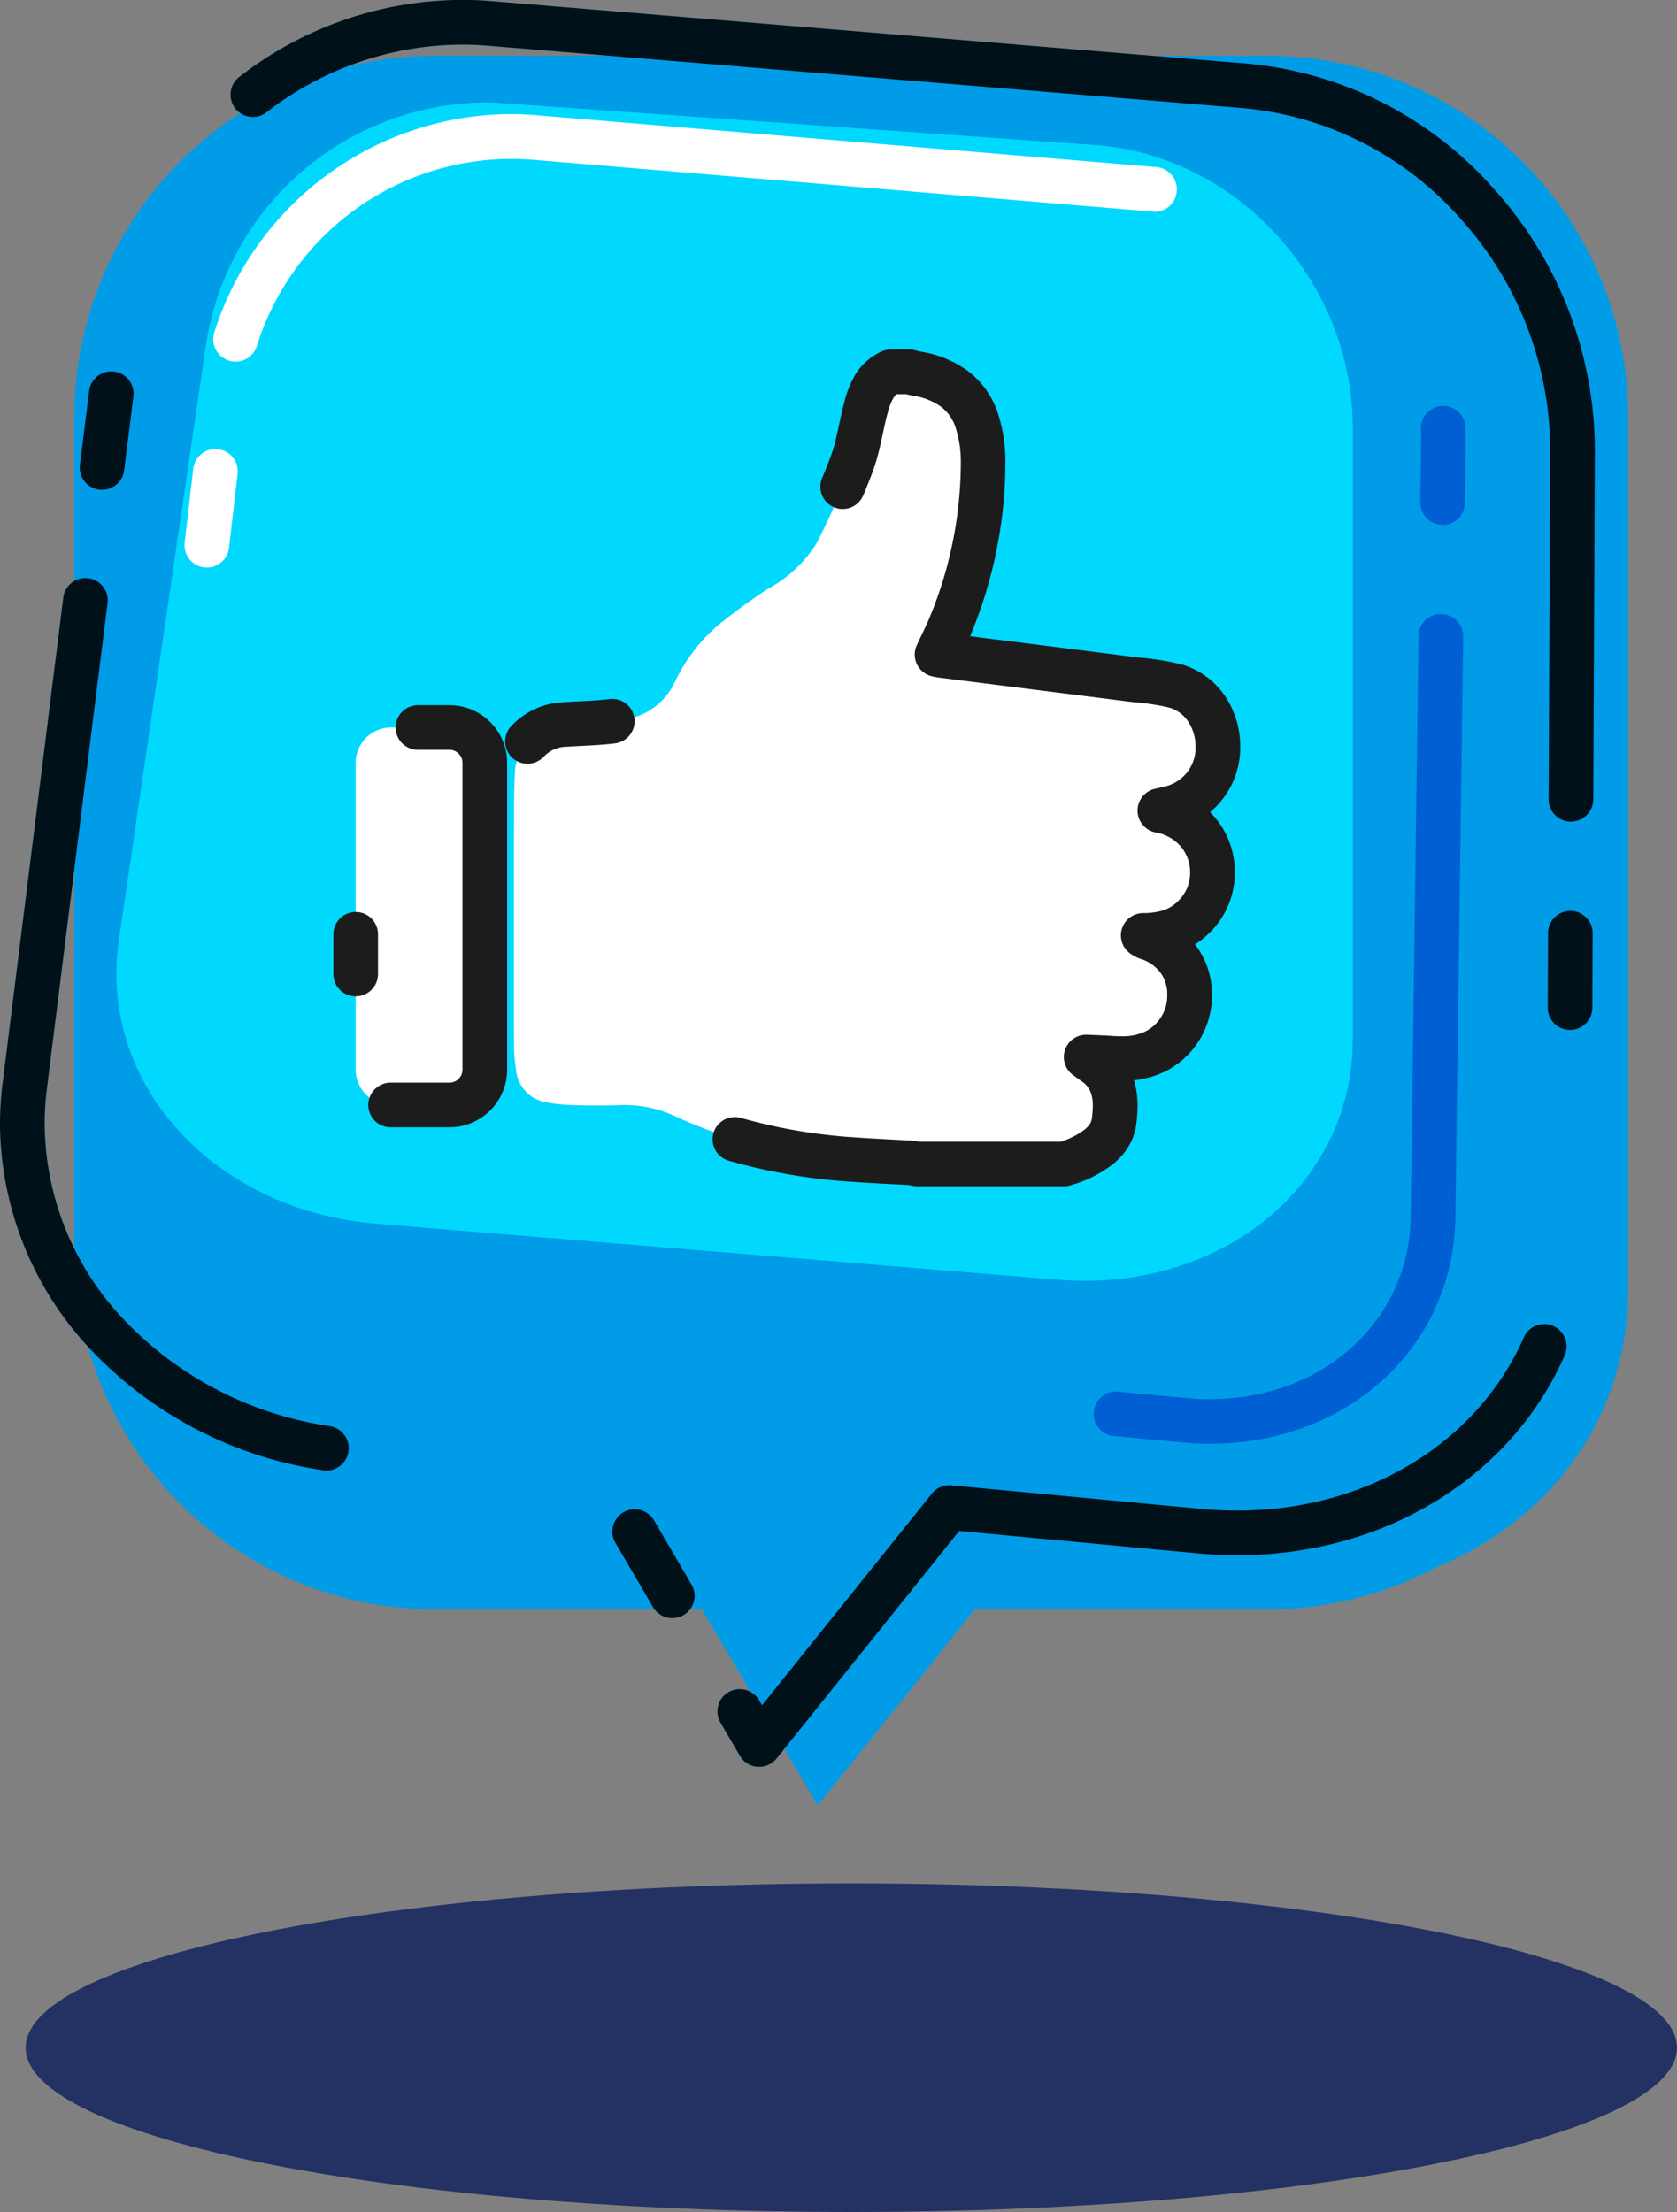 <svg xmlns="http://www.w3.org/2000/svg" width="113.917" height="150.279" viewBox="0 0 113.917 150.279">
  <rect x="0" y="0" width="113.917" height="150.279" fill="#808080" stroke="none"/>
  <g id="Group_31535" data-name="Group 31535" transform="translate(0 0)">
    <path id="path26" d="M87.684-384H31.2a24.531,24.531,0,0,1-24.53-24.531V-465.02A24.531,24.531,0,0,1,31.2-489.551H87.684a24.531,24.531,0,0,1,24.53,24.531v56.486A24.531,24.531,0,0,1,87.684-384" transform="translate(-1.614 493.341)" fill="#009ce8"/>
    <path id="path28" d="M89.817-482.876l-51.61-4.292a23.572,23.572,0,0,0-25.113,20.583L6.877-414.9c-1.491,12.4,8.543,23.509,22.412,24.818l17.049,1.609,10.841,18.347,12.89-16.106,17.048,1.609c13.869,1.31,25.112-7.906,25.112-20.582v-52.856c0-12.676-10.034-23.788-22.412-24.818" transform="translate(-1.629 492.783)" fill="#009ce8"/>
    <path id="path30" d="M6.055-467.991l-.627,5.014a1.517,1.517,0,0,0,1.316,1.693A1.517,1.517,0,0,0,8.436-462.6l.627-5.014a1.517,1.517,0,0,0-1.316-1.693,1.517,1.517,0,0,0-1.692,1.317M4.3-453.951.171-420.918A22,22,0,0,0,0-418.189a22.518,22.518,0,0,0,6.243,15.4,27.116,27.116,0,0,0,15.7,8.117,1.515,1.515,0,0,0,1.731-1.264,1.516,1.516,0,0,0-1.264-1.731,24.1,24.1,0,0,1-13.949-7.193,19.483,19.483,0,0,1-5.425-13.334,18.93,18.93,0,0,1,.147-2.353l4.129-33.033a1.516,1.516,0,0,0-1.316-1.693A1.517,1.517,0,0,0,4.3-453.951m37.506,64.22,2.551,4.362a1.517,1.517,0,0,0,2.074.544,1.516,1.516,0,0,0,.543-2.074l-2.551-4.363a1.515,1.515,0,0,0-2.074-.543,1.516,1.516,0,0,0-.544,2.074m7.142,12.213,1.315,2.25a1.52,1.52,0,0,0,1.2.747,1.524,1.524,0,0,0,1.294-.563l12.408-15.463,16.165,1.52q1.377.129,2.723.128c10.073.007,18.641-5.37,22.242-13.577a1.518,1.518,0,0,0-.78-2,1.516,1.516,0,0,0-2,.779c-3.074,7.008-10.456,11.757-19.465,11.764q-1.2,0-2.439-.115l-16.978-1.6a1.513,1.513,0,0,0-1.325.561L51.769-378.7l-.2-.348a1.516,1.516,0,0,0-2.074-.544,1.516,1.516,0,0,0-.543,2.074m59.218-48.569.022-5.053a1.516,1.516,0,0,0-1.509-1.523,1.516,1.516,0,0,0-1.523,1.509l-.023,5.053a1.517,1.517,0,0,0,1.51,1.523,1.516,1.516,0,0,0,1.523-1.509m.064-14.149.106-23.689v-.115a26.565,26.565,0,0,0-6.885-17.7,25.414,25.414,0,0,0-16.712-8.48l-51.372-4.248q-1-.083-1.988-.082a24.751,24.751,0,0,0-15.131,5.236,1.515,1.515,0,0,0-.271,2.126,1.515,1.515,0,0,0,2.126.272,21.721,21.721,0,0,1,13.276-4.6q.865,0,1.738.072L84.49-487.2A22.386,22.386,0,0,1,99.2-479.713a23.534,23.534,0,0,1,6.107,15.673v.1L105.2-440.25a1.515,1.515,0,0,0,1.509,1.523,1.516,1.516,0,0,0,1.523-1.509" transform="translate(0 494.551)" fill="#009ce8"/>
    <path id="path32" d="M67.135-345.795c-.036,0-.073,0-.11,0a1.52,1.52,0,0,1-1.2-.747l-1.315-2.25a1.5,1.5,0,0,1-.208-.762,1.514,1.514,0,0,1,.751-1.312,1.51,1.51,0,0,1,.764-.207,1.515,1.515,0,0,1,1.31.751l.2.348,11.54-14.382a1.51,1.51,0,0,1,1.181-.567c.048,0,.1,0,.144.006l16.978,1.6q1.237.115,2.439.115c9.008-.007,16.391-4.756,19.465-11.764a1.517,1.517,0,0,1,1.39-.906,1.507,1.507,0,0,1,.607.127,1.514,1.514,0,0,1,.908,1.391,1.524,1.524,0,0,1-.127.607c-3.6,8.2-12.157,13.577-22.222,13.577h-.02q-1.345,0-2.723-.128l-16.165-1.52L68.841-347.014l-.523.652a1.523,1.523,0,0,1-1.184.567" transform="translate(-15.564 465.828)" fill="#001119"/>
    <path id="path34" d="M58.95-351.876a1.516,1.516,0,0,1-1.31-.751l-2.551-4.362a1.51,1.51,0,0,1-.207-.762,1.514,1.514,0,0,1,.751-1.312,1.5,1.5,0,0,1,.764-.208,1.515,1.515,0,0,1,1.31.751l2.551,4.363a1.505,1.505,0,0,1,.208.761c0,.028,0,.056,0,.084a1.528,1.528,0,0,1-.31.842,1.53,1.53,0,0,1-.439.387,1.511,1.511,0,0,1-.764.207" transform="translate(-13.283 461.808)" fill="#001119"/>
    <path id="path36" d="M22.175-382.108a1.438,1.438,0,0,1-.236-.019,27.116,27.116,0,0,1-15.7-8.117A22.518,22.518,0,0,1,0-405.649a22,22,0,0,1,.171-2.729L4.3-441.411a1.516,1.516,0,0,1,1.5-1.328,1.51,1.51,0,0,1,.19.011,1.517,1.517,0,0,1,1.328,1.5,1.451,1.451,0,0,1-.012.193L5.053-423,3.179-408a18.93,18.93,0,0,0-.147,2.353h0a19.483,19.483,0,0,0,5.425,13.334,24.1,24.1,0,0,0,13.949,7.193,1.516,1.516,0,0,1,1.282,1.5,1.472,1.472,0,0,1-.018.23,1.516,1.516,0,0,1-1.5,1.284" transform="translate(0 482.011)" fill="#001119"/>
    <path id="path38" d="M140.222-404.817h-.007a1.517,1.517,0,0,1-1.51-1.513v-.01l.023-5.053a1.516,1.516,0,0,1,1.516-1.509h.007a1.516,1.516,0,0,1,1.509,1.513v.01l-.022,5.053a1.516,1.516,0,0,1-1.516,1.509" transform="translate(-33.571 474.789)" fill="#001119"/>
    <path id="path40" d="M111.715-438.727h-.007a1.516,1.516,0,0,1-1.509-1.513v-.01l.106-23.688v-.1h0a23.534,23.534,0,0,0-6.107-15.673A22.386,22.386,0,0,0,89.491-487.2l-51.372-4.248q-.873-.073-1.738-.072h0a21.724,21.724,0,0,0-13.275,4.6,1.511,1.511,0,0,1-.927.317,1.511,1.511,0,0,1-1.2-.589,1.5,1.5,0,0,1-.317-.929,1.513,1.513,0,0,1,.588-1.2,24.751,24.751,0,0,1,15.131-5.236q.989,0,1.988.082l51.372,4.248a25.414,25.414,0,0,1,16.712,8.48,26.564,26.564,0,0,1,6.885,17.7v.115l-.106,23.689a1.516,1.516,0,0,1-1.516,1.509" transform="translate(-5.001 494.551)" fill="#001119"/>
    <path id="path42" d="M8.664-453.216a1.509,1.509,0,0,1-.19-.011,1.517,1.517,0,0,1-1.328-1.5,1.608,1.608,0,0,1,.012-.193l.627-5.014a1.516,1.516,0,0,1,1.5-1.328,1.724,1.724,0,0,1,.19.011,1.517,1.517,0,0,1,1.328,1.5,1.6,1.6,0,0,1-.012.193l-.627,5.014a1.516,1.516,0,0,1-1.5,1.328" transform="translate(-1.729 486.494)" fill="#001119"/>
    <path id="path44" d="M76.2-405.311q-.916,0-1.855-.077l-13.631-1.12L41.74-408.067l-13.631-1.12C17.02-410.1,9.183-418.716,10.6-428.435l5.925-40.524a19.386,19.386,0,0,1,18.827-16.405c.415,0,.834.014,1.252.044l40.31,2.849c9.668.683,17.505,9.3,17.505,19.248v41.474c0,9.387-8,16.438-18.223,16.438" transform="translate(-2.526 492.327)" fill="#00d9fd"/>
    <path id="path46" d="M105.916-383.142c-.6,0-1.215-.028-1.825-.085l-4.7-.438a1.516,1.516,0,0,1-1.368-1.65,1.507,1.507,0,0,1,1.5-1.375,1.475,1.475,0,0,1,.149.007l4.7.438c.517.049,1.036.072,1.543.072,7.678,0,13.539-5.323,13.635-12.382l.535-39.461a1.5,1.5,0,0,1,1.537-1.5,1.516,1.516,0,0,1,1.5,1.537l-.535,39.461c-.118,8.764-7.284,15.373-16.667,15.373" transform="translate(-23.724 481.23)" fill="#005fd3"/>
    <path id="path48" d="M128.809-450.093h-.021a1.517,1.517,0,0,1-1.5-1.536l.058-4.362c0-.206,0-.405-.012-.6a1.515,1.515,0,0,1,1.447-1.582c.026,0,.053,0,.08,0a1.521,1.521,0,0,1,1.5,1.45c.012.247.017.5.016.744l-.058,4.4a1.516,1.516,0,0,1-1.516,1.5" transform="translate(-30.809 485.747)" fill="#005fd3"/>
    <path id="path50" d="M18.057-446.25l-.176-.01a1.516,1.516,0,0,1-1.332-1.68l.58-5.02a1.515,1.515,0,0,1,1.68-1.332,1.517,1.517,0,0,1,1.332,1.681l-.58,5.019a1.517,1.517,0,0,1-1.5,1.342" transform="translate(-4.003 484.809)" fill="#fff"/>
    <path id="path52" d="M20.628-467.511a1.522,1.522,0,0,1-.45-.069,1.518,1.518,0,0,1-1-1.9,21.237,21.237,0,0,1,20.1-14.846c.573,0,1.153.024,1.72.072l42.178,3.528a1.517,1.517,0,0,1,1.385,1.637A1.5,1.5,0,0,1,82.92-477.7l-42.178-3.528a18.128,18.128,0,0,0-18.666,12.653,1.518,1.518,0,0,1-1.448,1.067" transform="translate(-4.626 492.076)" fill="#fff"/>
    <path id="path54" d="M34.277-411.414h3.971a2.4,2.4,0,0,0,2.4-2.4v-20.845a2.4,2.4,0,0,0-2.4-2.4H34.277a2.4,2.4,0,0,0-2.4,2.4v20.845A2.4,2.4,0,0,0,34.277-411.414ZM80-407.4H70.013a4.24,4.24,0,0,0-.458-.081c-1.293-.077-2.588-.129-3.88-.224a32.666,32.666,0,0,1-11.966-2.883,8.071,8.071,0,0,0-3.864-.814c-1.032.039-2.067.029-3.1,0a11.087,11.087,0,0,1-1.876-.184,2.446,2.446,0,0,1-2.088-2.136,11.8,11.8,0,0,1-.151-1.826q-.017-7.487,0-14.974c0-1.121,0-2.242.056-3.36a3.437,3.437,0,0,1,3.406-3.377,34.049,34.049,0,0,0,4.018-.341,4.461,4.461,0,0,0,3.414-2.484,11.758,11.758,0,0,1,2.958-3.916,40.5,40.5,0,0,1,3.429-2.5,8.73,8.73,0,0,0,3.288-3.1,54.188,54.188,0,0,0,2.379-5.358c.463-1.234.629-2.577.977-3.859a3.26,3.26,0,0,1,1.675-2.405h1.261c.167.04.332.09.5.12a4.75,4.75,0,0,1,4.128,3.329,9.014,9.014,0,0,1,.386,2.58,29.154,29.154,0,0,1-2.2,11.148c-.275.676-.61,1.327-.932,2.02.11.021.189.041.27.052q6.612.835,13.224,1.672a16.644,16.644,0,0,1,2.74.432,4.189,4.189,0,0,1,2.841,4.315,4.213,4.213,0,0,1-3.143,3.938c-.235.063-.474.112-.8.188a4.239,4.239,0,0,1,3.57,4.268,4.151,4.151,0,0,1-1.412,3.111,4.667,4.667,0,0,1-3.289,1.113,1.008,1.008,0,0,0,.329.167,3.989,3.989,0,0,1,2.814,3.613,4.259,4.259,0,0,1-2.4,4.144,5.882,5.882,0,0,1-3.029.417c-.5-.036-1.011-.047-1.588-.074a10.049,10.049,0,0,1,1,.764,3.982,3.982,0,0,1,.887,3.623,2.638,2.638,0,0,1-.986,1.677A6.87,6.87,0,0,1,80-407.4" transform="translate(-7.715 486.484)" fill="#fff"/>
    <path id="path56" d="M74.1-453.315q.329-.79.631-1.593c.54-1.463.7-2.854,1.02-3.994a3.975,3.975,0,0,1,.381-1.006.955.955,0,0,1,.455-.415l-.624-1.382v1.516h1.261V-461.7l-.357,1.474c.112.025.308.088.6.139h0a4.363,4.363,0,0,1,1.921.755,2.885,2.885,0,0,1,1.017,1.526,7.489,7.489,0,0,1,.319,2.139v.078a27.642,27.642,0,0,1-2.088,10.5c-.239.591-.563,1.223-.9,1.953a1.518,1.518,0,0,0,.024,1.328,1.517,1.517,0,0,0,1.06.8c.063.011.157.039.37.069q6.614.835,13.222,1.671a16.052,16.052,0,0,1,2.491.378,2.325,2.325,0,0,1,1.267.942,3.1,3.1,0,0,1,.5,1.744l0,.127a2.7,2.7,0,0,1-2.018,2.526h0c-.177.047-.409.1-.752.176a1.515,1.515,0,0,0-1.17,1.512,1.515,1.515,0,0,0,1.24,1.455,2.871,2.871,0,0,1,1.7.954A2.7,2.7,0,0,1,96.3-427.7v.039h0a2.68,2.68,0,0,1-.234,1.095,2.819,2.819,0,0,1-.684.915,2.474,2.474,0,0,1-.958.544,4.48,4.48,0,0,1-1.315.173,1.515,1.515,0,0,0-1.428,1.022,1.514,1.514,0,0,0,.5,1.685,2.547,2.547,0,0,0,.783.413h0a2.674,2.674,0,0,1,1.282.878,2.424,2.424,0,0,1,.5,1.38l0,.173a2.723,2.723,0,0,1-1.535,2.517,3.622,3.622,0,0,1-1.6.3c-.213,0-.439-.009-.677-.026h0c-.554-.039-1.071-.051-1.628-.076a1.516,1.516,0,0,0-1.494,1,1.516,1.516,0,0,0,.514,1.723c.477.351.773.544.844.628a1.592,1.592,0,0,1,.4.627,2.553,2.553,0,0,1,.121.847,6.68,6.68,0,0,1-.067.875.822.822,0,0,1-.119.335,1.7,1.7,0,0,1-.353.393,5.5,5.5,0,0,1-1.9.913l.482,1.437V-409.4H77.754v1.516l.27-1.492a4.371,4.371,0,0,0-.638-.1c-1.313-.078-2.6-.13-3.859-.223a36.4,36.4,0,0,1-7.717-1.316A1.516,1.516,0,0,0,63.925-410a1.516,1.516,0,0,0,1.021,1.885,39.357,39.357,0,0,0,8.359,1.433c1.325.1,2.627.15,3.9.226l.015-.241-.036.239.022,0,.015-.241-.036.239c.011,0,.112.024.3.061l.27.024H87.74a1.483,1.483,0,0,0,.483-.079,8.3,8.3,0,0,0,2.916-1.49,4.708,4.708,0,0,0,.961-1.109,3.861,3.861,0,0,0,.538-1.517,9.656,9.656,0,0,0,.094-1.274,5.569,5.569,0,0,0-.289-1.842,4.651,4.651,0,0,0-1.124-1.779,10.174,10.174,0,0,0-1.159-.9l-.912,1.211-.068,1.515c.6.026,1.093.038,1.547.071h0c.288.021.586.034.892.034a6.618,6.618,0,0,0,2.892-.593,5.763,5.763,0,0,0,3.271-5.258c0-.112,0-.225-.009-.339a5.465,5.465,0,0,0-1.139-3.078,5.71,5.71,0,0,0-2.705-1.888h0l-.018-.007-.2.527.347-.442-.144-.085-.2.527.347-.442-.938,1.192,0,1.516a7.506,7.506,0,0,0,2.206-.31,5.528,5.528,0,0,0,2.1-1.2,5.856,5.856,0,0,0,1.4-1.9,5.705,5.705,0,0,0,.507-2.315v-.076a5.739,5.739,0,0,0-1.345-3.723,5.9,5.9,0,0,0-3.466-1.979l-.275,1.491.346,1.475c.3-.071.547-.12.84-.2h0a5.734,5.734,0,0,0,4.268-5.352l0-.23a6.127,6.127,0,0,0-1.023-3.443,5.362,5.362,0,0,0-2.9-2.145,17.608,17.608,0,0,0-2.988-.484q-6.614-.844-13.226-1.672l-.041.325.058-.322-.017,0-.041.325.058-.322s-.072-.016-.187-.038l-.29,1.488,1.375.639c.3-.658.652-1.328.962-2.088a30.688,30.688,0,0,0,2.311-11.637v-.087a10.515,10.515,0,0,0-.453-3.02,5.945,5.945,0,0,0-2.077-3.048,7.346,7.346,0,0,0-3.241-1.33h0c-.048-.007-.183-.044-.4-.1a1.415,1.415,0,0,0-.357-.042H75.968a1.545,1.545,0,0,0-.625.134,4.014,4.014,0,0,0-1.8,1.6,6.842,6.842,0,0,0-.718,1.789c-.378,1.423-.548,2.72-.933,3.724q-.28.747-.591,1.49a1.516,1.516,0,0,0,.815,1.983,1.516,1.516,0,0,0,1.983-.816" transform="translate(-15.457 486.968)" fill="#1c1c1c"/>
    <path id="path58" d="M47.923-428.006a2.12,2.12,0,0,1,1.5-.651c1.032-.066,2.145-.088,3.311-.228a1.517,1.517,0,0,0,1.321-1.689,1.515,1.515,0,0,0-1.688-1.321c-.963.118-2.018.143-3.133.212a5.156,5.156,0,0,0-3.574,1.653,1.517,1.517,0,0,0,.118,2.142,1.517,1.517,0,0,0,2.14-.118" transform="translate(-10.959 479.389)" fill="#1c1c1c"/>
    <path id="path60" d="M29.877-415.778v2.7a1.516,1.516,0,0,0,1.516,1.516,1.515,1.515,0,0,0,1.516-1.516v-2.7a1.516,1.516,0,0,0-1.516-1.516A1.516,1.516,0,0,0,29.877-415.778Zm3.871,13.111h4.016a3.917,3.917,0,0,0,3.916-3.916v-20.845a3.917,3.917,0,0,0-3.916-3.916H35.621a1.516,1.516,0,0,0-1.516,1.516,1.516,1.516,0,0,0,1.516,1.516h2.142a.886.886,0,0,1,.884.884v20.845a.886.886,0,0,1-.884.884H33.783a1.516,1.516,0,0,0-1.533,1.5,1.516,1.516,0,0,0,1.5,1.533" transform="translate(-7.231 479.253)" fill="#1c1c1c"/>
    <path id="path62" d="M114.474-314.577c0,6.166-25.111,11.163-56.087,11.163S2.3-308.411,2.3-314.577s25.111-11.162,56.086-11.162,56.087,5,56.087,11.162" transform="translate(-0.557 453.693)" fill="#243163"/>
  </g>
</svg>
